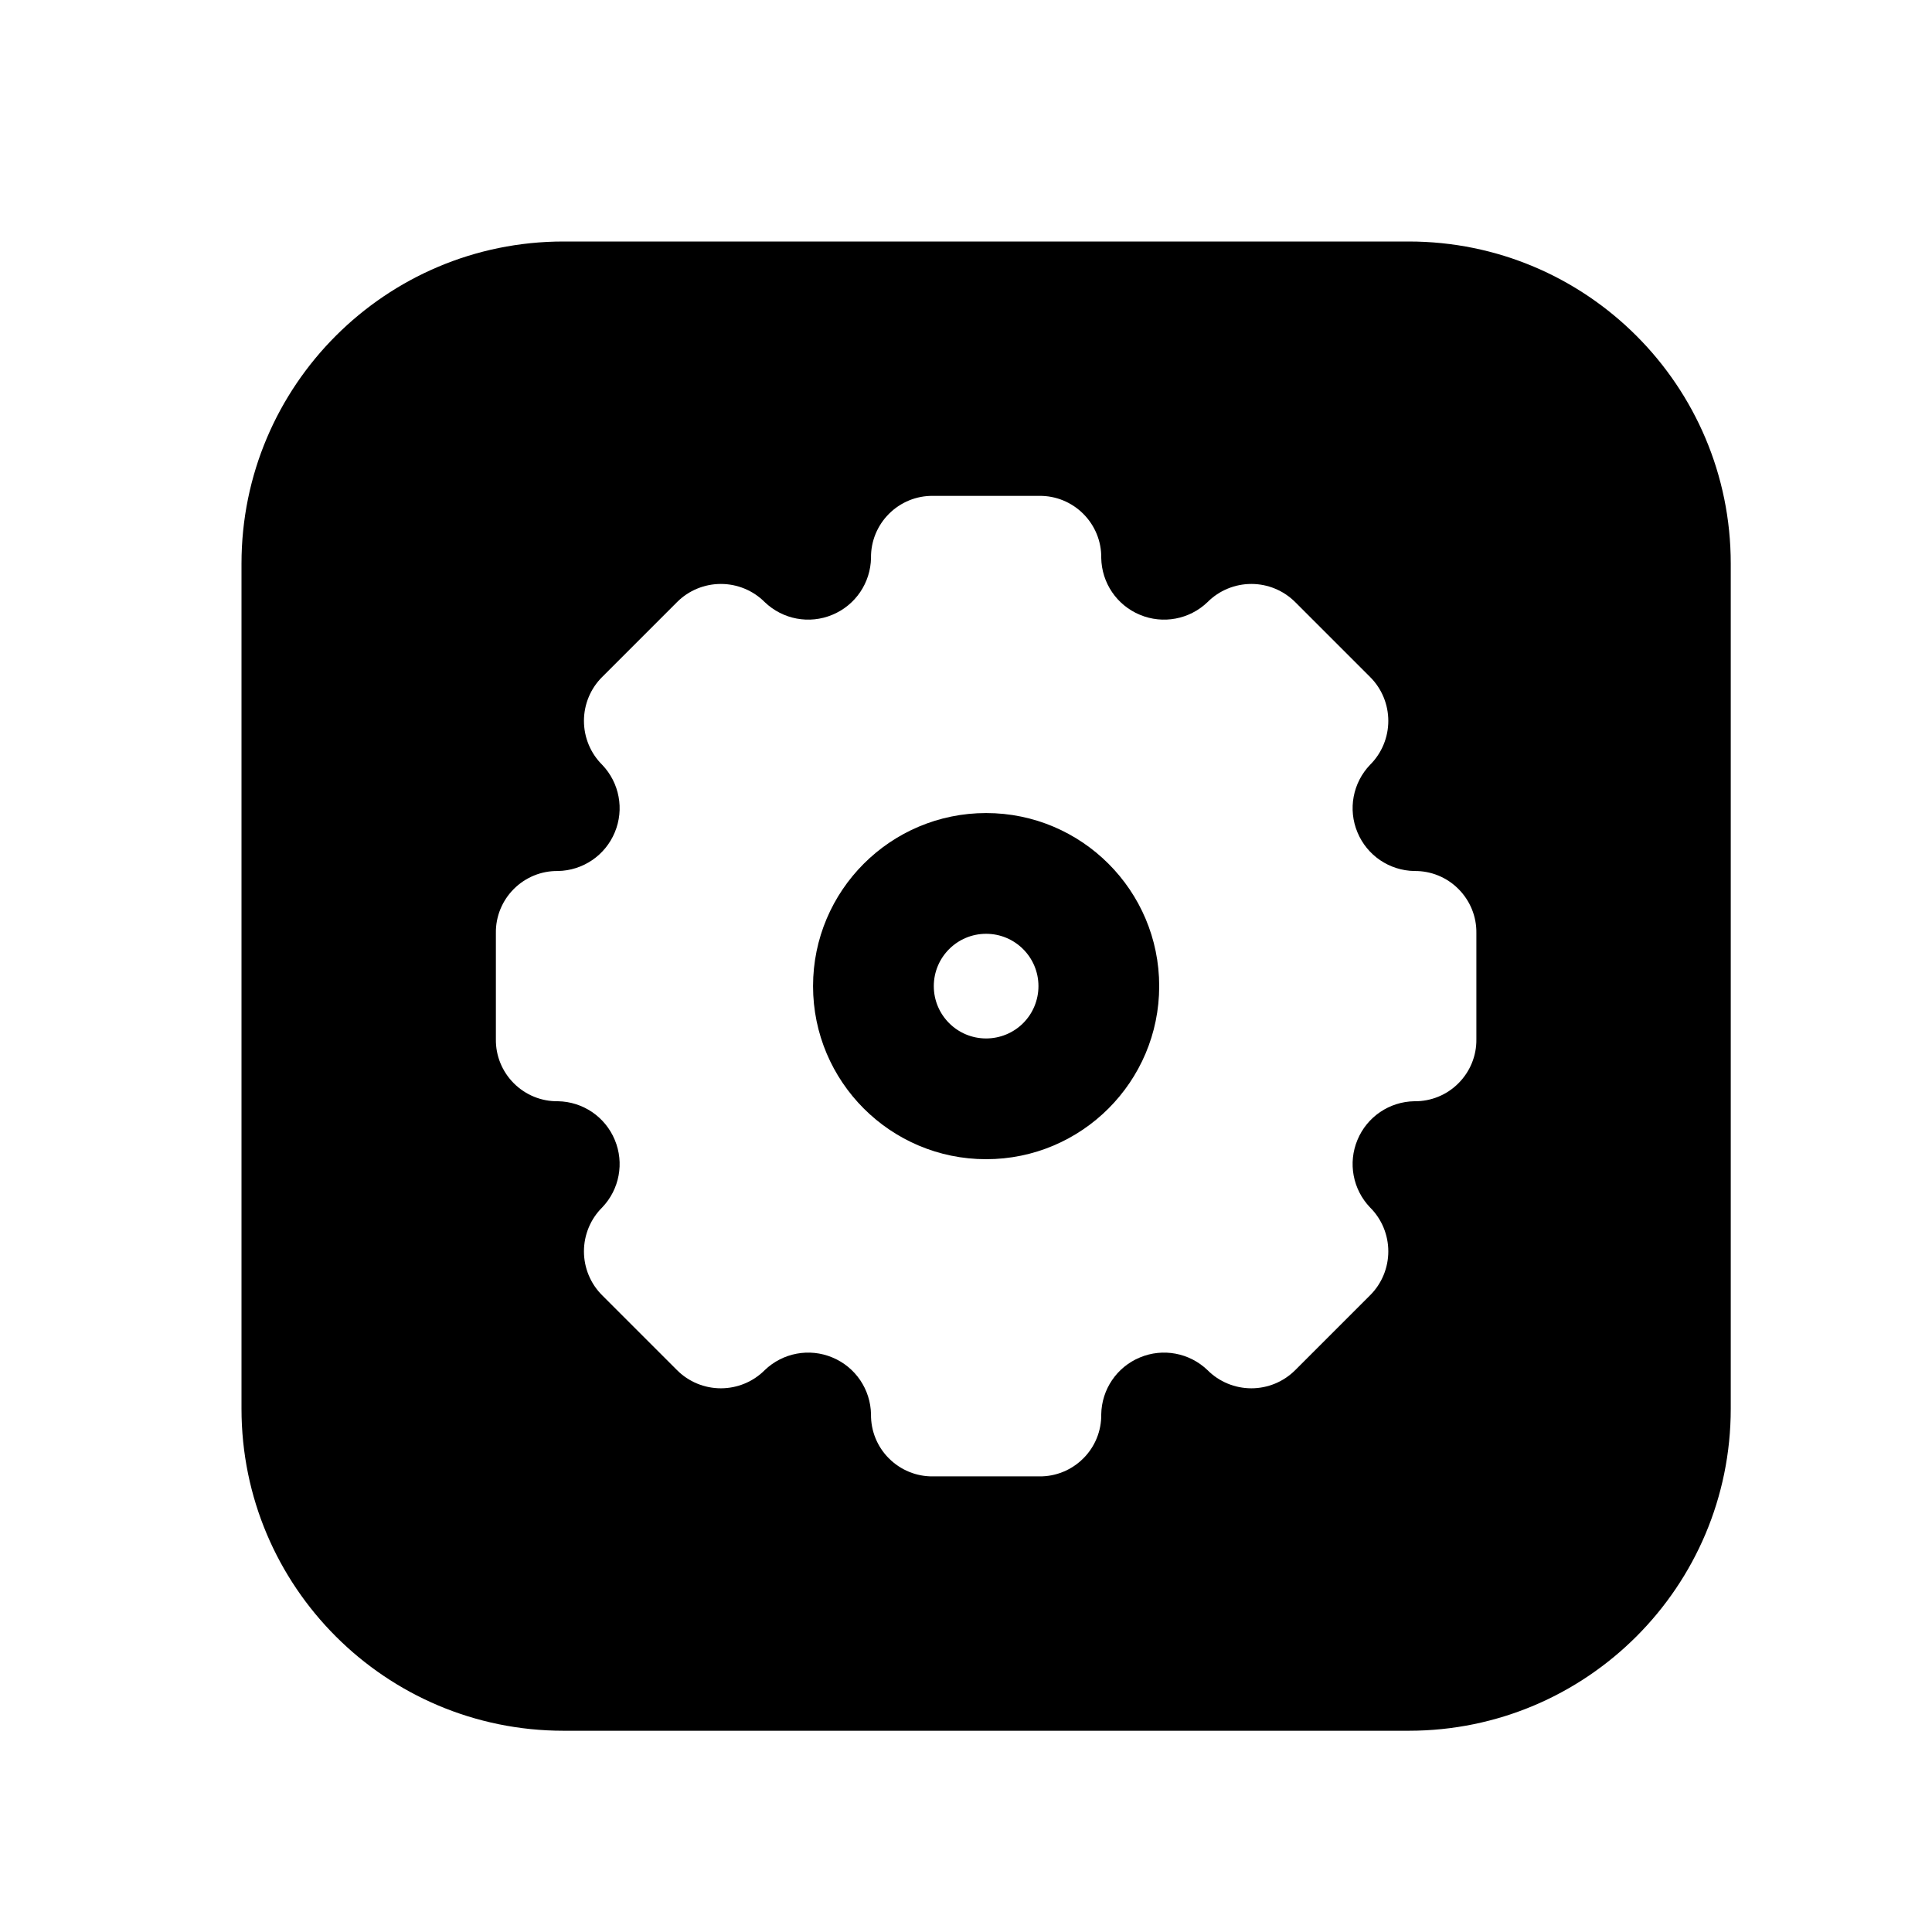 <svg viewBox="0 0 24 24" xmlns="http://www.w3.org/2000/svg">
  <path fill-rule="evenodd" clip-rule="evenodd"
    d="M17.5 3H7C4.791 3 3 4.791 3 7V17.5C3 19.709 4.791 21.5 7 21.5H17.5C19.709 21.5 21.5 19.709 21.5 17.5V7C21.5 4.791 19.709 3 17.5 3ZM18.34 12.91C18.343 13.115 18.262 13.312 18.117 13.457C17.973 13.602 17.775 13.683 17.57 13.68C17.26 13.685 16.982 13.873 16.863 14.16C16.743 14.446 16.805 14.776 17.02 15C17.165 15.144 17.246 15.341 17.246 15.545C17.246 15.749 17.165 15.946 17.02 16.09L16.09 17.02C15.945 17.165 15.749 17.246 15.545 17.246C15.341 17.246 15.144 17.165 15 17.02C14.776 16.805 14.446 16.743 14.16 16.863C13.873 16.982 13.685 17.26 13.68 17.57C13.683 17.775 13.602 17.973 13.457 18.117C13.312 18.262 13.115 18.343 12.91 18.34H11.59C11.385 18.343 11.188 18.262 11.043 18.117C10.898 17.973 10.817 17.775 10.82 17.57C10.815 17.26 10.627 16.982 10.34 16.863C10.054 16.743 9.724 16.805 9.5 17.02C9.356 17.165 9.159 17.246 8.955 17.246C8.751 17.246 8.554 17.165 8.41 17.02L7.48 16.09C7.335 15.946 7.254 15.749 7.254 15.545C7.254 15.341 7.335 15.144 7.48 15C7.695 14.776 7.757 14.446 7.637 14.16C7.518 13.873 7.24 13.685 6.93 13.68C6.725 13.683 6.528 13.602 6.383 13.457C6.238 13.312 6.157 13.115 6.16 12.91V11.59C6.157 11.385 6.238 11.188 6.383 11.043C6.528 10.898 6.725 10.817 6.93 10.82C7.24 10.815 7.518 10.627 7.637 10.34C7.757 10.054 7.695 9.724 7.48 9.5C7.335 9.356 7.254 9.159 7.254 8.955C7.254 8.751 7.335 8.554 7.48 8.41L8.41 7.48C8.554 7.335 8.751 7.254 8.955 7.254C9.159 7.254 9.356 7.335 9.5 7.48C9.724 7.695 10.054 7.757 10.34 7.637C10.627 7.518 10.815 7.24 10.82 6.93C10.817 6.725 10.898 6.528 11.043 6.383C11.188 6.238 11.385 6.157 11.59 6.16H12.91C13.115 6.157 13.312 6.238 13.457 6.383C13.602 6.528 13.683 6.725 13.68 6.93C13.685 7.24 13.873 7.518 14.16 7.637C14.446 7.757 14.776 7.695 15 7.48C15.144 7.335 15.341 7.254 15.545 7.254C15.749 7.254 15.945 7.335 16.09 7.48L17.02 8.41C17.165 8.554 17.246 8.751 17.246 8.955C17.246 9.159 17.165 9.356 17.02 9.5C16.805 9.724 16.743 10.054 16.863 10.34C16.982 10.627 17.26 10.815 17.57 10.82C17.775 10.817 17.973 10.898 18.117 11.043C18.262 11.188 18.343 11.385 18.34 11.59V12.91ZM12.25 10.1C11.063 10.1 10.1 11.063 10.1 12.25C10.1 13.437 11.063 14.4 12.25 14.4C13.437 14.4 14.4 13.437 14.4 12.25C14.4 11.063 13.437 10.1 12.25 10.1ZM12.25 12.9C11.891 12.9 11.6 12.609 11.6 12.25C11.6 11.891 11.891 11.6 12.25 11.6C12.609 11.6 12.9 11.891 12.9 12.25C12.9 12.422 12.832 12.588 12.71 12.71C12.588 12.832 12.422 12.9 12.25 12.9Z"
    fill="currentColor" />
</svg>
